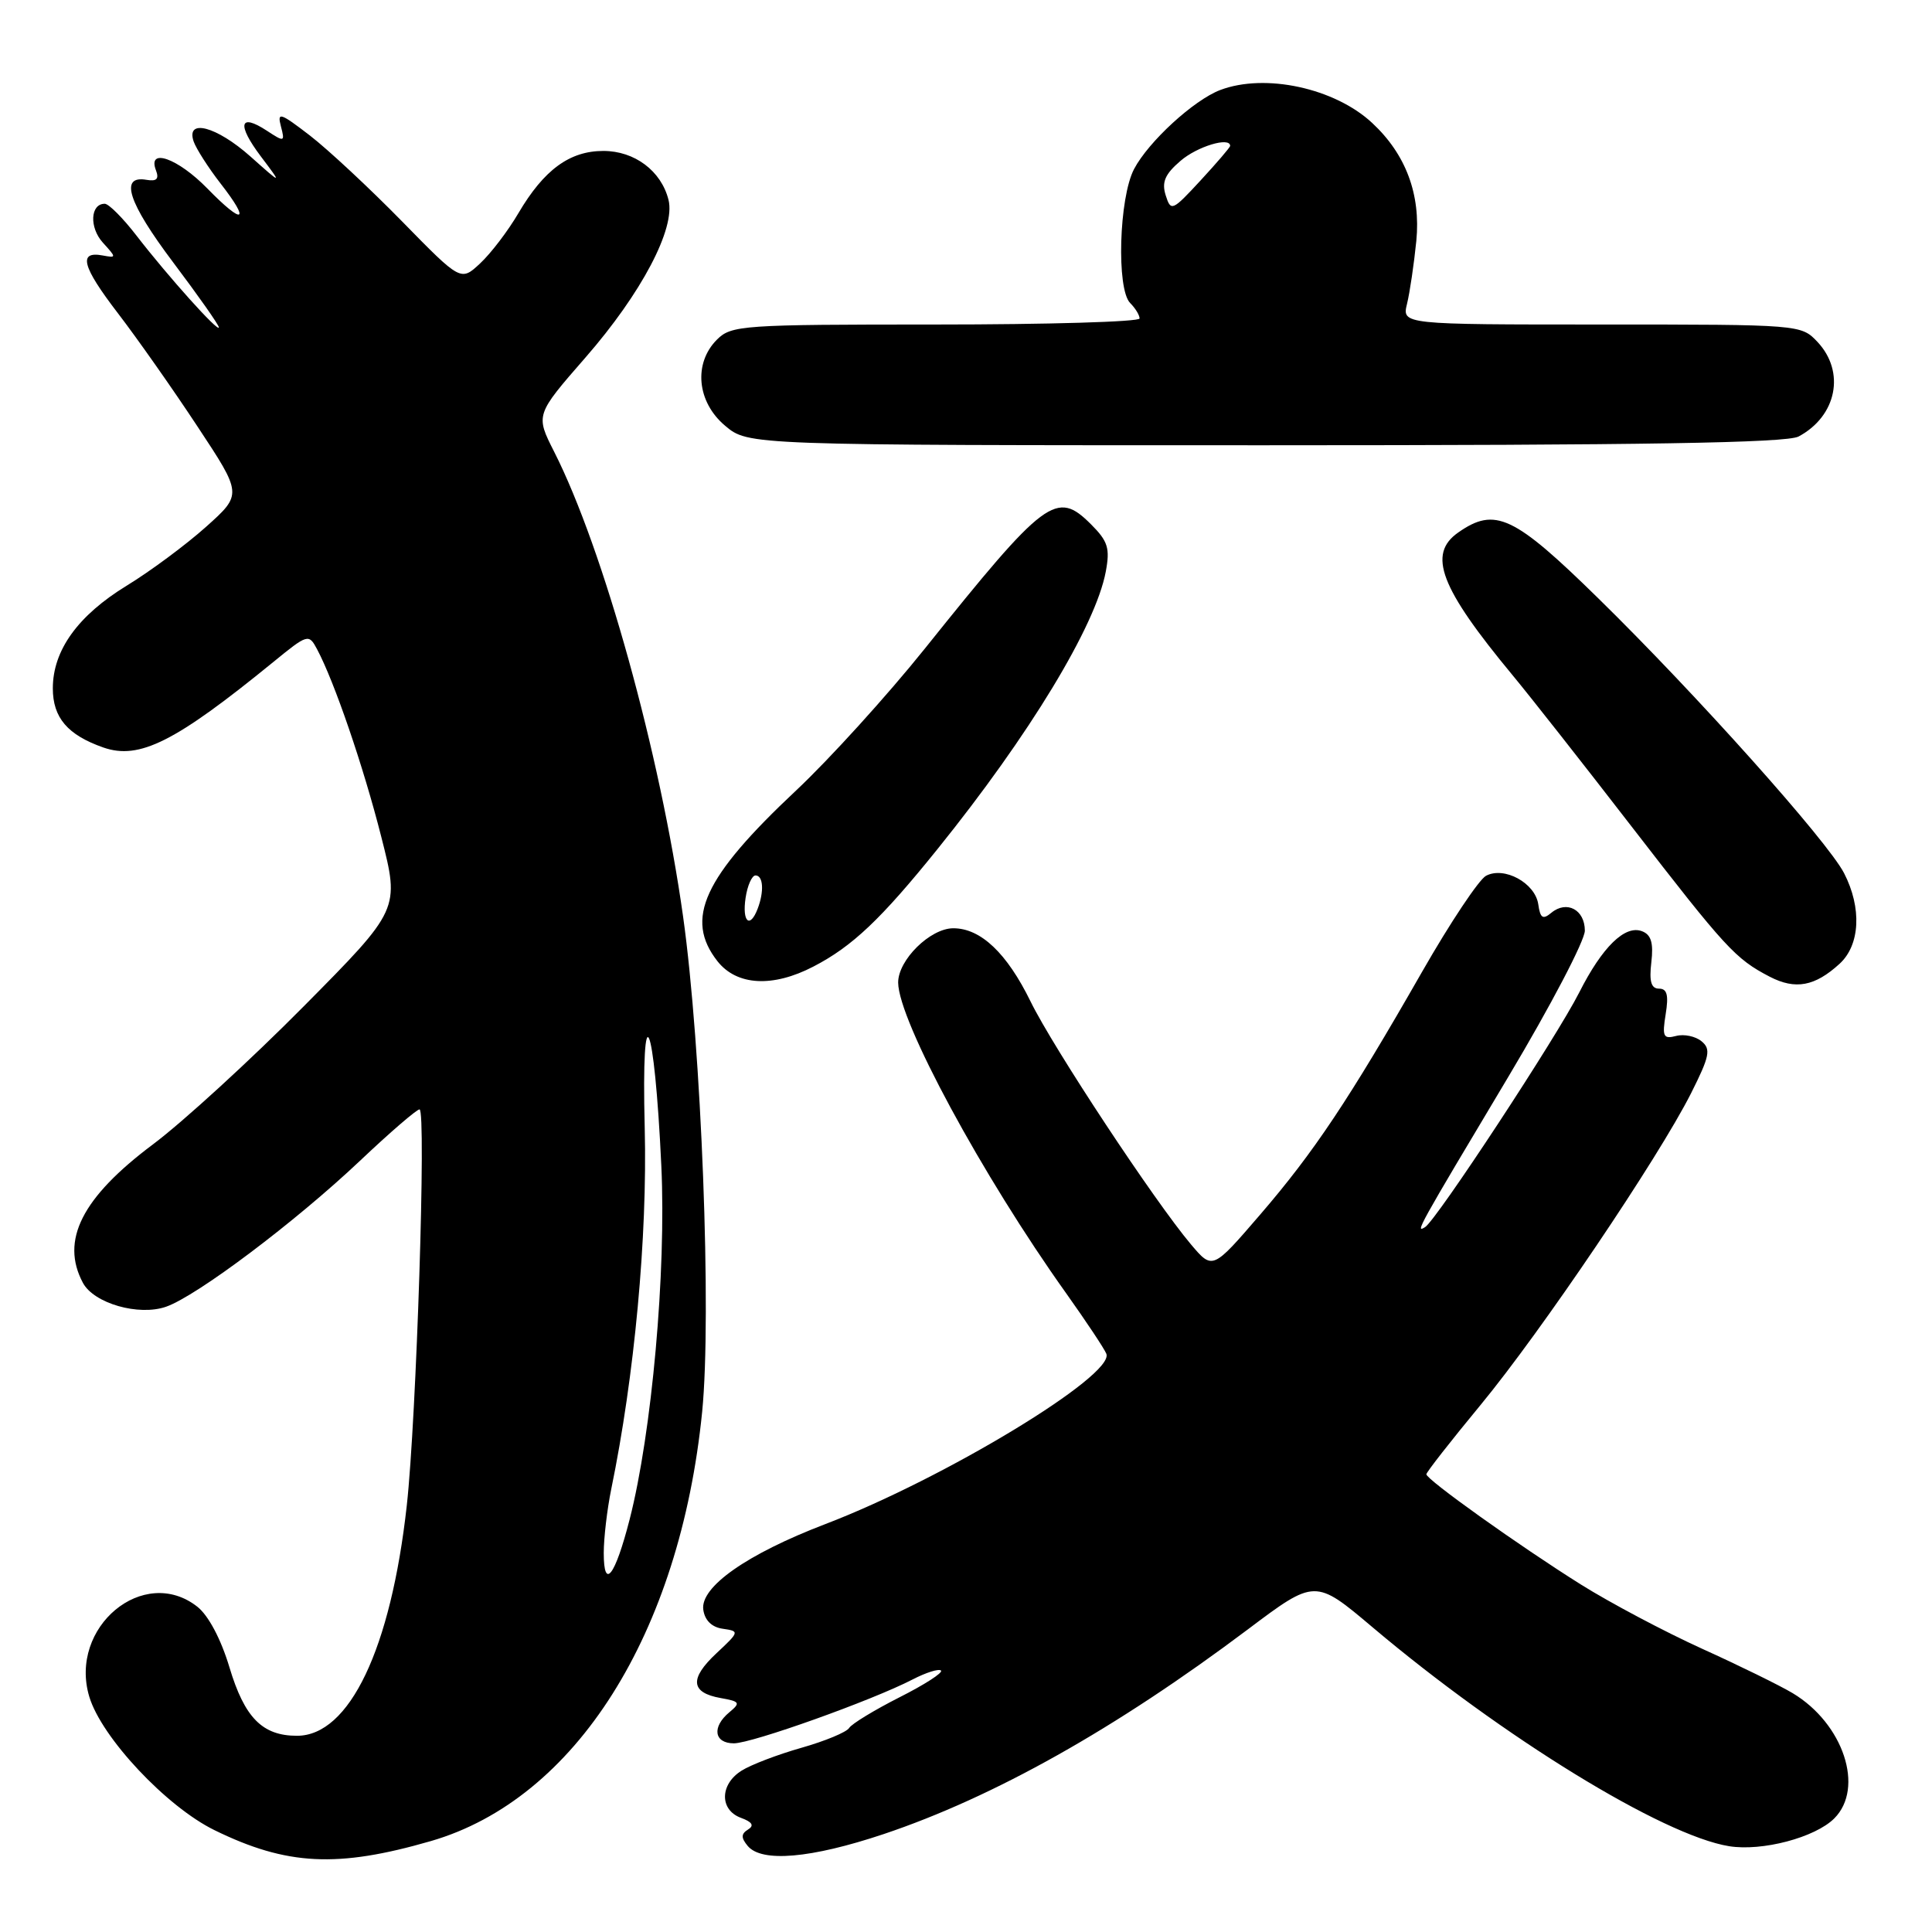 <?xml version="1.0" encoding="UTF-8" standalone="no"?>
<!DOCTYPE svg PUBLIC "-//W3C//DTD SVG 1.1//EN" "http://www.w3.org/Graphics/SVG/1.1/DTD/svg11.dtd" >
<svg xmlns="http://www.w3.org/2000/svg" xmlns:xlink="http://www.w3.org/1999/xlink" version="1.1" viewBox="0 0 256 256">
 <g >
 <path fill="currentColor"
d=" M 57.10 243.95 C 76.27 238.39 90.09 216.51 93.04 187.07 C 94.31 174.30 92.95 138.77 90.51 121.43 C 87.48 99.85 79.97 72.77 73.43 59.86 C 70.95 54.97 70.95 54.97 77.59 47.36 C 85.01 38.85 89.53 30.26 88.58 26.48 C 87.62 22.65 84.09 20.00 79.95 20.00 C 75.48 20.00 72.08 22.49 68.69 28.25 C 67.32 30.59 65.04 33.58 63.62 34.90 C 61.06 37.29 61.06 37.29 53.28 29.34 C 49.00 24.97 43.51 19.85 41.08 17.97 C 37.13 14.93 36.71 14.79 37.22 16.73 C 37.77 18.82 37.69 18.85 35.36 17.32 C 31.73 14.94 31.36 16.47 34.56 20.72 C 37.41 24.50 37.41 24.50 33.20 20.75 C 28.70 16.74 24.60 15.65 25.66 18.75 C 26.00 19.71 27.60 22.22 29.23 24.32 C 33.26 29.49 32.25 29.87 27.48 24.98 C 23.55 20.95 19.49 19.52 20.67 22.58 C 21.10 23.71 20.76 24.06 19.42 23.83 C 15.79 23.19 16.97 26.83 22.95 34.77 C 26.28 39.19 29.00 43.06 29.00 43.38 C 29.00 44.13 22.29 36.66 18.11 31.25 C 16.31 28.91 14.41 27.00 13.88 27.00 C 11.97 27.00 11.81 30.13 13.62 32.14 C 15.45 34.15 15.45 34.19 13.60 33.85 C 10.33 33.24 10.87 35.31 15.62 41.50 C 18.15 44.80 22.90 51.55 26.16 56.50 C 32.11 65.50 32.11 65.50 27.30 69.81 C 24.66 72.17 19.94 75.68 16.81 77.59 C 10.32 81.56 7.00 86.17 7.00 91.21 C 7.00 95.10 8.96 97.39 13.70 99.05 C 18.47 100.71 23.24 98.30 36.19 87.74 C 40.78 83.99 40.91 83.96 42.01 86.02 C 44.30 90.31 48.15 101.54 50.52 110.88 C 52.97 120.50 52.97 120.50 40.23 133.36 C 33.23 140.43 24.24 148.66 20.26 151.64 C 10.85 158.69 7.98 164.36 10.99 169.99 C 12.45 172.71 18.38 174.41 22.00 173.15 C 26.10 171.72 39.13 161.91 47.70 153.81 C 51.66 150.06 55.21 147.00 55.59 147.00 C 56.50 147.00 55.18 187.95 53.90 199.50 C 51.79 218.49 46.30 230.00 39.35 230.00 C 34.76 230.00 32.40 227.60 30.40 220.92 C 29.28 217.19 27.62 214.06 26.15 212.90 C 19.04 207.31 9.07 215.61 11.83 224.82 C 13.45 230.22 22.05 239.39 28.43 242.51 C 38.01 247.20 44.72 247.53 57.10 243.95 Z  M 117.08 243.03 C 131.69 238.13 147.86 229.04 165.31 215.93 C 174.26 209.20 174.26 209.20 181.88 215.63 C 199.08 230.16 220.33 243.21 229.11 244.63 C 233.49 245.34 240.52 243.48 243.05 240.95 C 247.09 236.91 244.26 228.39 237.55 224.36 C 235.87 223.35 230.45 220.69 225.50 218.45 C 220.55 216.20 213.35 212.38 209.50 209.97 C 201.29 204.82 189.00 196.05 189.00 195.35 C 189.00 195.08 192.23 190.95 196.17 186.18 C 204.23 176.42 219.72 153.48 224.07 144.87 C 226.54 139.96 226.73 139.02 225.47 137.98 C 224.67 137.31 223.14 136.99 222.09 137.27 C 220.40 137.71 220.23 137.36 220.71 134.39 C 221.12 131.86 220.90 131.00 219.83 131.00 C 218.79 131.00 218.51 130.06 218.81 127.51 C 219.11 124.94 218.79 123.85 217.57 123.39 C 215.32 122.53 212.31 125.47 209.26 131.50 C 206.29 137.38 190.33 161.68 188.83 162.60 C 187.48 163.44 187.77 162.92 199.91 142.60 C 205.46 133.30 210.00 124.63 210.00 123.32 C 210.00 120.54 207.60 119.26 205.56 120.95 C 204.43 121.89 204.09 121.67 203.83 119.83 C 203.42 117.00 199.32 114.76 196.90 116.05 C 195.96 116.56 192.15 122.27 188.45 128.74 C 178.74 145.72 174.11 152.66 166.98 160.94 C 160.67 168.27 160.67 168.27 157.81 164.89 C 153.02 159.22 139.56 138.85 136.56 132.71 C 133.42 126.29 129.95 123.00 126.32 123.00 C 123.26 123.00 119.00 127.20 119.01 130.20 C 119.05 135.23 130.14 155.76 141.26 171.35 C 143.94 175.12 146.35 178.74 146.60 179.39 C 147.69 182.25 125.14 195.92 109.36 201.95 C 98.98 205.92 92.76 210.28 93.19 213.30 C 93.39 214.71 94.32 215.62 95.78 215.82 C 98.00 216.14 97.99 216.21 94.94 219.06 C 91.33 222.43 91.50 224.29 95.49 225.00 C 98.04 225.45 98.15 225.63 96.66 226.87 C 94.29 228.83 94.61 231.00 97.25 231.00 C 99.67 230.99 115.55 225.32 120.92 222.54 C 122.72 221.61 124.41 221.08 124.69 221.36 C 124.97 221.64 122.49 223.24 119.17 224.91 C 115.86 226.59 112.87 228.41 112.52 228.96 C 112.18 229.52 109.33 230.70 106.20 231.59 C 103.06 232.48 99.49 233.84 98.25 234.63 C 95.37 236.44 95.33 239.82 98.17 240.87 C 99.68 241.42 99.97 241.90 99.12 242.42 C 98.19 243.00 98.18 243.51 99.07 244.59 C 100.92 246.82 107.45 246.25 117.08 243.03 Z  M 243.75 127.71 C 246.48 125.22 246.72 120.30 244.35 115.70 C 242.14 111.43 224.75 91.98 211.75 79.25 C 200.59 68.31 198.10 67.14 193.22 70.56 C 189.12 73.43 190.81 77.87 200.45 89.50 C 202.73 92.25 209.81 101.25 216.18 109.50 C 228.67 125.66 229.94 127.05 234.50 129.42 C 237.90 131.18 240.48 130.70 243.75 127.71 Z  M 107.79 128.07 C 112.93 125.41 116.74 121.80 124.23 112.50 C 136.41 97.39 145.17 82.94 146.52 75.75 C 147.10 72.65 146.81 71.72 144.58 69.49 C 139.98 64.89 138.56 65.96 122.50 86.00 C 117.55 92.17 109.90 100.60 105.50 104.73 C 93.19 116.28 90.67 121.76 95.07 127.37 C 97.63 130.61 102.39 130.88 107.79 128.07 Z  M 238.32 57.84 C 243.38 55.14 244.55 49.28 240.83 45.31 C 238.66 43.01 238.56 43.00 212.21 43.00 C 185.77 43.00 185.77 43.00 186.44 40.25 C 186.81 38.74 187.36 34.99 187.67 31.92 C 188.27 25.76 186.29 20.45 181.83 16.30 C 176.87 11.67 167.64 9.67 161.68 11.93 C 158.17 13.27 152.18 18.77 150.27 22.40 C 148.27 26.21 147.92 38.31 149.75 40.15 C 150.44 40.84 151.00 41.76 151.00 42.20 C 151.00 42.64 138.85 43.00 124.00 43.00 C 98.33 43.00 96.90 43.10 95.00 45.00 C 91.86 48.14 92.34 53.27 96.08 56.41 C 99.15 59.00 99.15 59.00 167.64 59.00 C 217.79 59.00 236.72 58.69 238.32 57.84 Z  M 80.00 205.78 C 80.00 203.78 80.45 199.98 80.99 197.33 C 84.07 182.38 85.79 163.89 85.43 149.50 C 84.96 130.84 86.71 134.80 87.63 154.50 C 88.29 168.51 86.37 189.86 83.43 201.33 C 81.50 208.85 80.00 210.80 80.00 205.78 Z  M 98.79 119.00 C 99.03 117.35 99.63 116.00 100.11 116.00 C 101.14 116.00 101.27 118.13 100.39 120.42 C 99.37 123.09 98.32 122.17 98.79 119.00 Z  M 154.46 25.88 C 153.91 24.14 154.36 23.08 156.43 21.31 C 158.64 19.40 163.00 18.09 163.00 19.33 C 163.00 19.52 161.24 21.57 159.09 23.90 C 155.32 27.98 155.15 28.05 154.46 25.88 Z "/>
</g>
</svg>